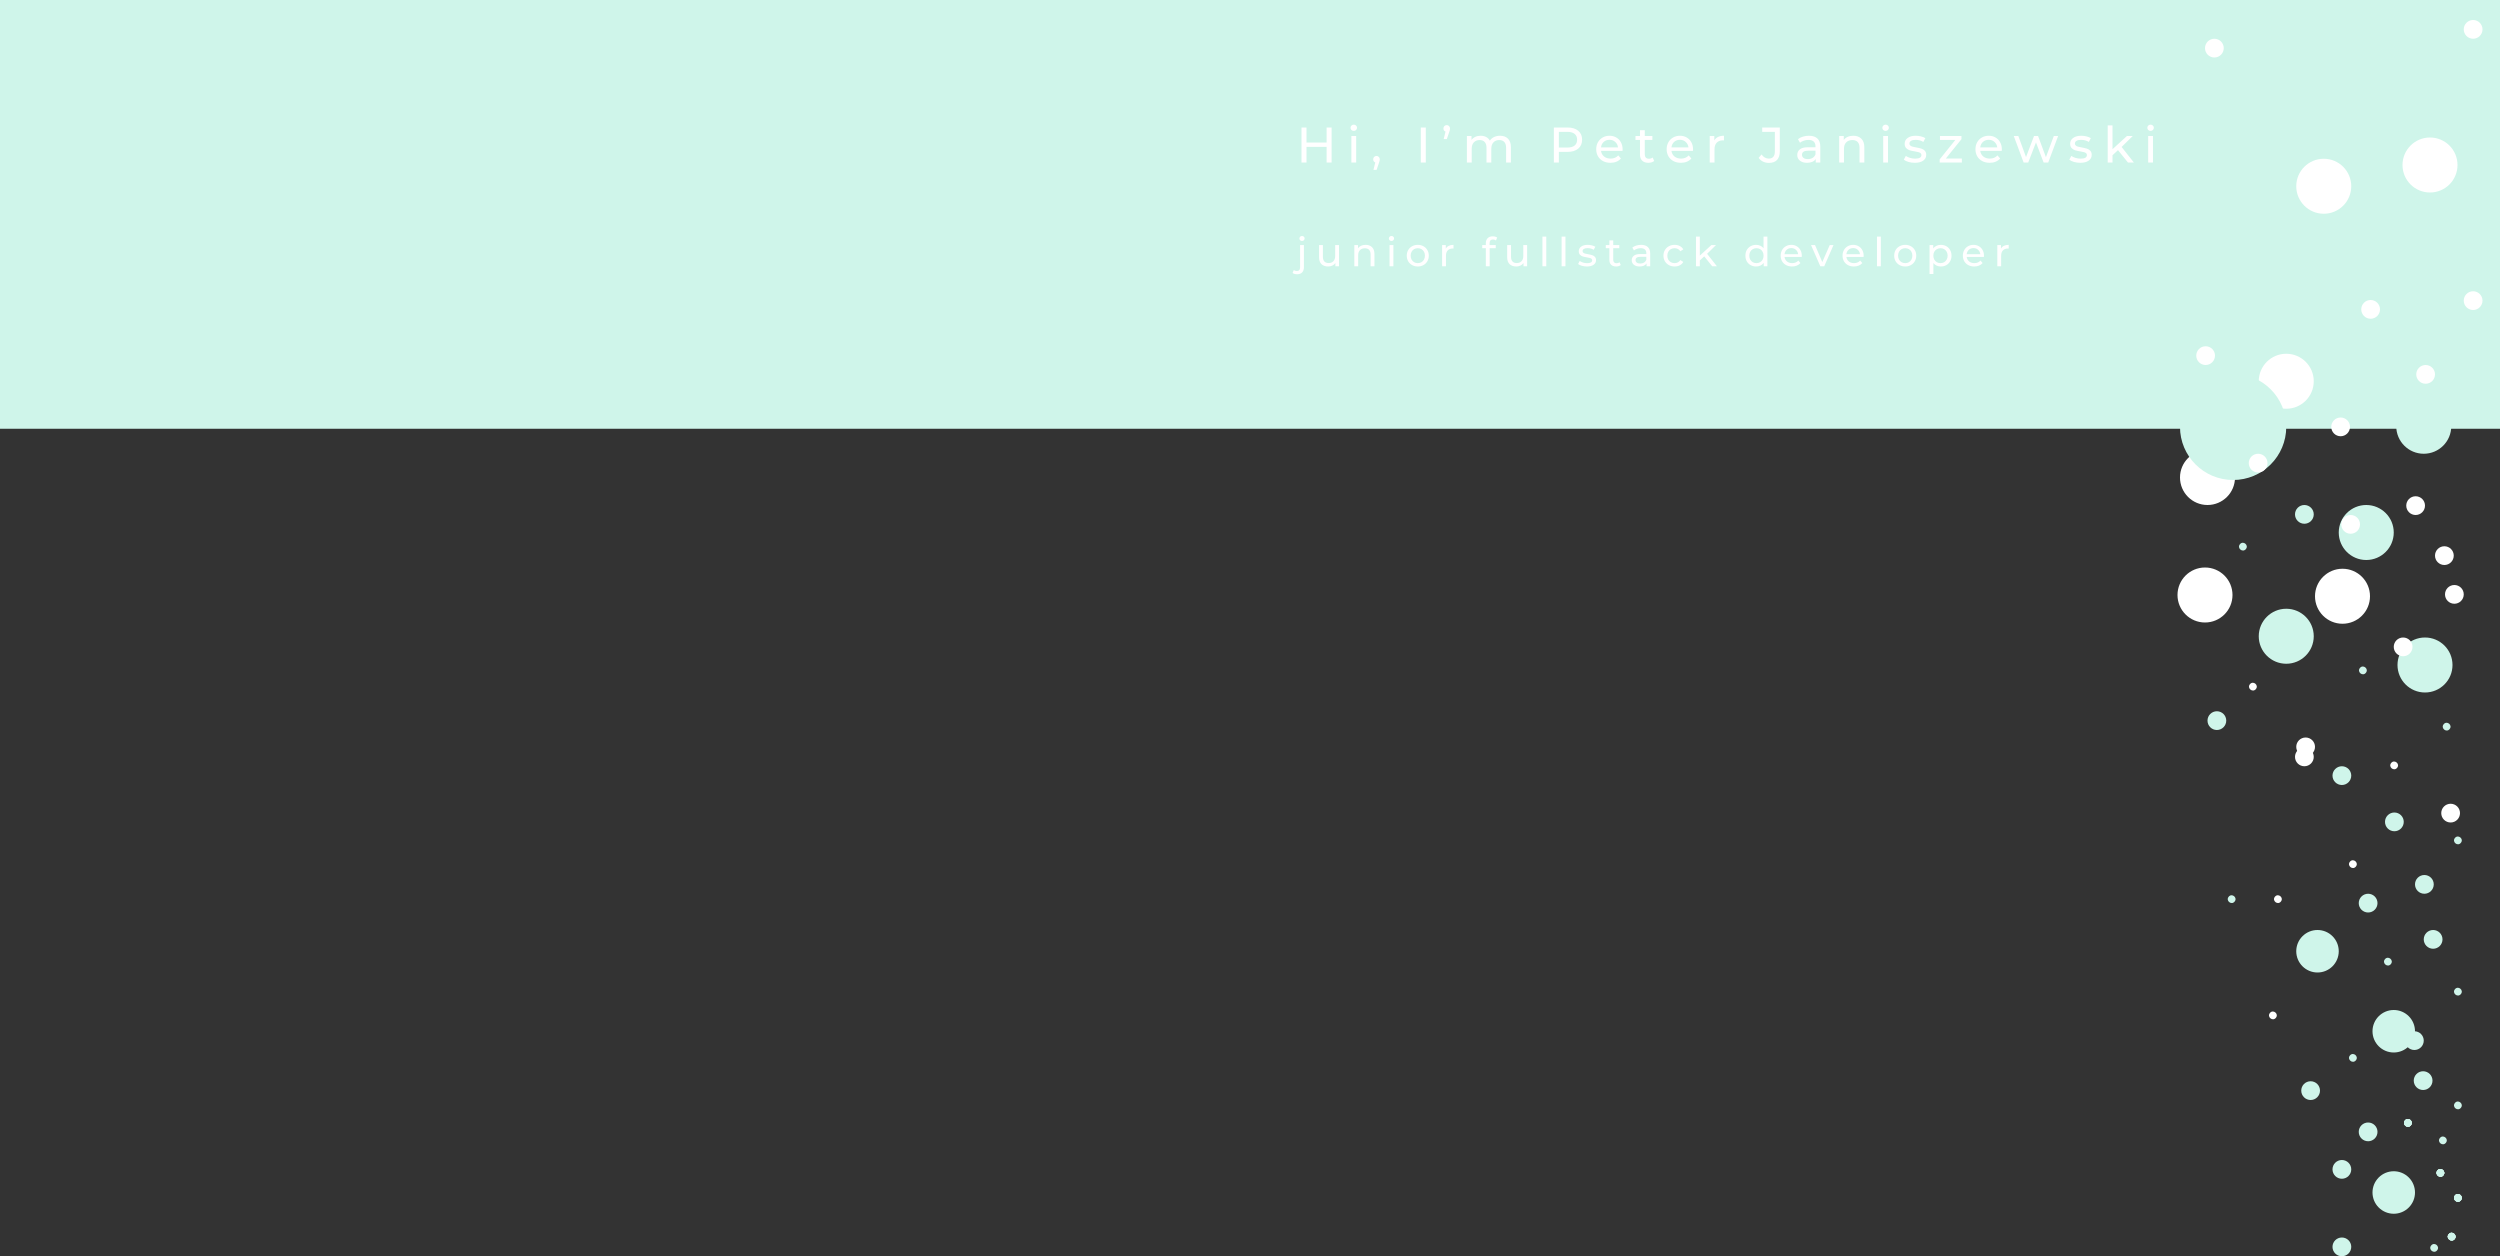 <svg width="2000" height="1005" viewBox="0 0 2000 1005" fill="none" xmlns="http://www.w3.org/2000/svg">
<rect x="0" y="0" width="2000" height="1005" fill="#333333" stroke="none"/>
<rect width="2000" height="343" fill="#CFF5EA"/>
<circle cx="1915" cy="954" r="17" transform="rotate(39.204 1915 954)" fill="#CFF5EA"/>
<circle cx="1961.32" cy="989.32" r="3.07" transform="rotate(39.204 1961.32 989.32)" fill="#CFF5EA"/>
<circle cx="1966.32" cy="958.32" r="3.07" transform="rotate(39.204 1966.32 958.32)" fill="#CFF5EA"/>
<circle cx="1952.32" cy="938.32" r="3.07" transform="rotate(39.204 1952.32 938.32)" fill="#CFF5EA"/>
<circle cx="1926.32" cy="898.32" r="3.07" transform="rotate(39.204 1926.32 898.32)" fill="#CFF5EA"/>
<circle cx="1961.32" cy="989.32" r="3.07" transform="rotate(39.204 1961.32 989.32)" fill="#CFF5EA"/>
<circle cx="1966.32" cy="958.32" r="3.07" transform="rotate(39.204 1966.32 958.32)" fill="#CFF5EA"/>
<circle cx="1952.32" cy="938.32" r="3.07" transform="rotate(39.204 1952.32 938.32)" fill="#CFF5EA"/>
<circle cx="1926.32" cy="898.32" r="3.07" transform="rotate(39.204 1926.32 898.32)" fill="#CFF5EA"/>
<circle cx="1961.32" cy="989.32" r="3.07" transform="rotate(39.204 1961.32 989.32)" fill="#CFF5EA"/>
<circle cx="1966.32" cy="958.32" r="3.07" transform="rotate(39.204 1966.32 958.32)" fill="#CFF5EA"/>
<circle cx="1952.32" cy="938.32" r="3.07" transform="rotate(39.204 1952.32 938.32)" fill="#CFF5EA"/>
<circle cx="1926.32" cy="898.32" r="3.07" transform="rotate(39.204 1926.32 898.32)" fill="#CFF5EA"/>
<circle cx="1961.32" cy="989.32" r="3.07" transform="rotate(39.204 1961.32 989.32)" fill="#CFF5EA"/>
<circle cx="1966.32" cy="958.32" r="3.07" transform="rotate(39.204 1966.32 958.32)" fill="#CFF5EA"/>
<circle cx="1952.32" cy="938.32" r="3.07" transform="rotate(39.204 1952.32 938.32)" fill="#CFF5EA"/>
<circle cx="1926.32" cy="898.32" r="3.07" transform="rotate(39.204 1926.32 898.32)" fill="#CFF5EA"/>
<circle cx="1818.32" cy="812.32" r="3.07" transform="rotate(39.204 1818.32 812.32)" fill="white"/>
<circle cx="1822.32" cy="719.32" r="3.07" transform="rotate(39.204 1822.32 719.32)" fill="white"/>
<circle cx="1882.32" cy="691.32" r="3.07" transform="rotate(39.204 1882.32 691.32)" fill="white"/>
<circle cx="1915.32" cy="612.32" r="3.07" transform="rotate(39.204 1915.32 612.32)" fill="white"/>
<circle cx="1802.32" cy="549.32" r="3.07" transform="rotate(39.204 1802.32 549.32)" fill="white"/>
<circle cx="1947.32" cy="998.32" r="3.07" transform="rotate(39.204 1947.32 998.32)" fill="#CFF5EA"/>
<circle cx="1954.32" cy="912.32" r="3.07" transform="rotate(39.204 1954.32 912.32)" fill="#CFF5EA"/>
<circle cx="1966.32" cy="884.32" r="3.07" transform="rotate(39.204 1966.32 884.32)" fill="#CFF5EA"/>
<circle cx="1882.32" cy="846.32" r="3.07" transform="rotate(39.204 1882.32 846.32)" fill="#CFF5EA"/>
<circle cx="1910.32" cy="769.32" r="3.07" transform="rotate(39.204 1910.32 769.32)" fill="#CFF5EA"/>
<circle cx="1966.32" cy="672.32" r="3.07" transform="rotate(39.204 1966.32 672.32)" fill="#CFF5EA"/>
<circle cx="1957.32" cy="581.32" r="3.07" transform="rotate(39.204 1957.32 581.32)" fill="#CFF5EA"/>
<circle cx="1794.32" cy="437.32" r="3.07" transform="rotate(39.204 1794.32 437.32)" fill="#CFF5EA"/>
<circle cx="1890.32" cy="536.32" r="3.07" transform="rotate(39.204 1890.32 536.32)" fill="#CFF5EA"/>
<circle cx="1966.32" cy="793.32" r="3.07" transform="rotate(39.204 1966.32 793.32)" fill="#CFF5EA"/>
<circle cx="1785.32" cy="719.32" r="3.07" transform="rotate(39.204 1785.32 719.32)" fill="#CFF5EA"/>
<circle cx="1873.5" cy="935.5" r="7.5" fill="#CFF5EA"/>
<circle cx="1848.5" cy="872.5" r="7.5" fill="#CFF5EA"/>
<circle cx="1873.5" cy="997.5" r="7.5" fill="#CFF5EA"/>
<circle cx="1894.5" cy="722.5" r="7.5" fill="#CFF5EA"/>
<circle cx="1894.5" cy="905.5" r="7.5" fill="#CFF5EA"/>
<circle cx="1938.5" cy="864.5" r="7.5" fill="#CFF5EA"/>
<circle cx="1931.5" cy="832.5" r="7.5" fill="#CFF5EA"/>
<circle cx="1946.5" cy="751.5" r="7.5" fill="#CFF5EA"/>
<circle cx="1939.5" cy="707.5" r="7.5" fill="#CFF5EA"/>
<circle cx="1915.5" cy="657.5" r="7.5" fill="#CFF5EA"/>
<circle cx="1773.5" cy="576.5" r="7.5" fill="#CFF5EA"/>
<circle cx="1873.5" cy="620.5" r="7.5" fill="#CFF5EA"/>
<circle cx="1843.5" cy="411.5" r="7.5" fill="#CFF5EA"/>
<circle cx="1915" cy="825" r="17" fill="#CFF5EA"/>
<circle cx="1854" cy="761" r="17" fill="#CFF5EA"/>
<circle cx="1843.5" cy="605.5" r="7.5" fill="white"/>
<circle cx="1963.5" cy="475.5" r="7.5" fill="white"/>
<circle cx="1940.5" cy="299.5" r="7.5" fill="white"/>
<circle cx="1764.5" cy="284.5" r="7.5" fill="white"/>
<circle cx="1932.5" cy="404.5" r="7.5" fill="white"/>
<circle cx="1896.5" cy="247.5" r="7.5" fill="white"/>
<circle cx="1978.5" cy="23.5" r="7.5" fill="white"/>
<circle cx="1771.5" cy="38.5" r="7.5" fill="white"/>
<circle cx="1940" cy="532" r="22" fill="#CFF5EA"/>
<circle cx="1764" cy="476" r="22" fill="white"/>
<circle cx="1766" cy="382" r="22" fill="white"/>
<circle cx="1874" cy="477" r="22" fill="white"/>
<circle cx="1859" cy="149" r="22" fill="white"/>
<circle cx="1944" cy="132" r="22" fill="white"/>
<circle cx="1829" cy="305" r="22" fill="white"/>
<circle cx="1829" cy="509" r="22" fill="#CFF5EA"/>
<circle cx="1893" cy="426" r="22" fill="#CFF5EA"/>
<circle cx="1939" cy="341" r="22" fill="#CFF5EA"/>
<circle cx="1786.5" cy="341.5" r="42.5" fill="#CFF5EA"/>
<circle cx="1806.5" cy="370.5" r="7.5" fill="white"/>
<circle cx="1880.5" cy="419.5" r="7.5" fill="white"/>
<circle cx="1922.5" cy="517.5" r="7.5" fill="white"/>
<circle cx="1978.5" cy="240.5" r="7.5" fill="white"/>
<circle cx="1844.5" cy="597.5" r="7.5" fill="white"/>
<circle cx="1960.5" cy="650.5" r="7.5" fill="white"/>
<circle cx="1955.5" cy="444.5" r="7.5" fill="white"/>
<circle cx="1872.5" cy="341.5" r="7.5" fill="white"/>
<path d="M1065.28 102V130H1061.28V117.52H1045.2V130H1041.2V102H1045.2V114.04H1061.28V102H1065.28ZM1081.1 108.8H1084.94V130H1081.1V108.8ZM1083.02 104.72C1082.27 104.72 1081.65 104.48 1081.14 104C1080.66 103.52 1080.42 102.933 1080.42 102.24C1080.42 101.547 1080.66 100.96 1081.14 100.48C1081.65 99.973 1082.27 99.72 1083.02 99.72C1083.77 99.72 1084.38 99.96 1084.86 100.44C1085.37 100.893 1085.62 101.467 1085.62 102.16C1085.62 102.88 1085.37 103.493 1084.86 104C1084.38 104.48 1083.77 104.72 1083.02 104.72ZM1101.23 124.76C1101.98 124.76 1102.59 125.027 1103.07 125.56C1103.58 126.067 1103.83 126.707 1103.83 127.48C1103.83 127.88 1103.78 128.267 1103.67 128.64C1103.59 129.013 1103.42 129.587 1103.15 130.36L1101.27 135.92H1098.75L1100.23 129.96C1099.73 129.773 1099.31 129.467 1098.99 129.04C1098.7 128.587 1098.55 128.067 1098.55 127.48C1098.55 126.68 1098.81 126.027 1099.31 125.52C1099.82 125.013 1100.46 124.76 1101.23 124.76ZM1136.64 102H1140.64V130H1136.64V102ZM1157.42 100.08C1158.17 100.08 1158.78 100.347 1159.26 100.88C1159.77 101.387 1160.02 102.027 1160.02 102.8C1160.02 103.2 1159.98 103.6 1159.9 104C1159.82 104.373 1159.65 104.92 1159.38 105.64L1157.46 111.24H1154.94L1156.42 105.28C1155.91 105.093 1155.5 104.787 1155.18 104.36C1154.89 103.907 1154.74 103.387 1154.74 102.8C1154.74 102 1154.99 101.347 1155.5 100.84C1156.01 100.333 1156.65 100.08 1157.42 100.08ZM1200.04 108.6C1202.71 108.6 1204.82 109.373 1206.36 110.92C1207.94 112.467 1208.72 114.76 1208.72 117.8V130H1204.88V118.24C1204.88 116.187 1204.4 114.64 1203.44 113.6C1202.51 112.56 1201.16 112.04 1199.4 112.04C1197.46 112.04 1195.91 112.653 1194.76 113.88C1193.62 115.08 1193.04 116.813 1193.04 119.08V130H1189.2V118.24C1189.2 116.187 1188.72 114.64 1187.76 113.6C1186.83 112.56 1185.48 112.04 1183.72 112.04C1181.78 112.04 1180.23 112.653 1179.08 113.88C1177.94 115.08 1177.36 116.813 1177.36 119.08V130H1173.52V108.8H1177.2V111.96C1177.98 110.867 1178.99 110.04 1180.24 109.48C1181.5 108.893 1182.92 108.6 1184.52 108.6C1186.18 108.6 1187.64 108.933 1188.92 109.6C1190.2 110.267 1191.19 111.24 1191.88 112.52C1192.68 111.293 1193.79 110.333 1195.2 109.64C1196.64 108.947 1198.26 108.6 1200.04 108.6ZM1254.01 102C1257.64 102 1260.49 102.867 1262.57 104.6C1264.65 106.333 1265.69 108.72 1265.69 111.76C1265.69 114.8 1264.65 117.187 1262.57 118.92C1260.49 120.653 1257.64 121.52 1254.01 121.52H1247.09V130H1243.09V102H1254.01ZM1253.89 118.04C1256.42 118.04 1258.36 117.507 1259.69 116.44C1261.02 115.347 1261.69 113.787 1261.69 111.76C1261.69 109.733 1261.02 108.187 1259.69 107.12C1258.36 106.027 1256.42 105.48 1253.89 105.48H1247.09V118.04H1253.89ZM1298.09 119.52C1298.09 119.813 1298.06 120.2 1298.01 120.68H1280.81C1281.05 122.547 1281.86 124.053 1283.25 125.2C1284.66 126.32 1286.41 126.88 1288.49 126.88C1291.02 126.88 1293.06 126.027 1294.61 124.32L1296.73 126.8C1295.77 127.92 1294.57 128.773 1293.13 129.36C1291.72 129.947 1290.13 130.24 1288.37 130.24C1286.13 130.24 1284.14 129.787 1282.41 128.88C1280.68 127.947 1279.33 126.653 1278.37 125C1277.44 123.347 1276.97 121.48 1276.97 119.4C1276.97 117.347 1277.42 115.493 1278.33 113.84C1279.26 112.187 1280.53 110.907 1282.13 110C1283.76 109.067 1285.58 108.6 1287.61 108.6C1289.64 108.6 1291.44 109.067 1293.01 110C1294.61 110.907 1295.85 112.187 1296.73 113.84C1297.64 115.493 1298.09 117.387 1298.09 119.52ZM1287.61 111.84C1285.77 111.84 1284.22 112.4 1282.97 113.52C1281.74 114.64 1281.02 116.107 1280.81 117.92H1294.41C1294.2 116.133 1293.46 114.68 1292.21 113.56C1290.98 112.413 1289.45 111.84 1287.61 111.84ZM1323.34 128.76C1322.78 129.24 1322.09 129.613 1321.26 129.88C1320.43 130.12 1319.58 130.24 1318.7 130.24C1316.57 130.24 1314.91 129.667 1313.74 128.52C1312.57 127.373 1311.98 125.733 1311.98 123.6V111.96H1308.38V108.8H1311.98V104.16H1315.82V108.8H1321.9V111.96H1315.82V123.44C1315.82 124.587 1316.1 125.467 1316.66 126.08C1317.25 126.693 1318.07 127 1319.14 127C1320.31 127 1321.31 126.667 1322.14 126L1323.34 128.76ZM1354.44 119.52C1354.44 119.813 1354.41 120.2 1354.36 120.68H1337.16C1337.4 122.547 1338.21 124.053 1339.6 125.2C1341.01 126.32 1342.76 126.88 1344.84 126.88C1347.37 126.88 1349.41 126.027 1350.96 124.32L1353.08 126.8C1352.12 127.92 1350.92 128.773 1349.48 129.36C1348.07 129.947 1346.48 130.24 1344.72 130.24C1342.48 130.24 1340.49 129.787 1338.76 128.88C1337.03 127.947 1335.68 126.653 1334.72 125C1333.79 123.347 1333.32 121.48 1333.32 119.4C1333.32 117.347 1333.77 115.493 1334.68 113.84C1335.61 112.187 1336.88 110.907 1338.48 110C1340.11 109.067 1341.93 108.6 1343.96 108.6C1345.99 108.6 1347.79 109.067 1349.36 110C1350.96 110.907 1352.2 112.187 1353.08 113.84C1353.99 115.493 1354.44 117.387 1354.44 119.52ZM1343.96 111.84C1342.12 111.84 1340.57 112.4 1339.32 113.52C1338.09 114.64 1337.37 116.107 1337.16 117.92H1350.76C1350.55 116.133 1349.81 114.68 1348.56 113.56C1347.33 112.413 1345.8 111.84 1343.96 111.84ZM1371.45 112.36C1372.12 111.133 1373.11 110.2 1374.41 109.56C1375.72 108.92 1377.31 108.6 1379.17 108.6V112.32C1378.96 112.293 1378.67 112.28 1378.29 112.28C1376.21 112.28 1374.57 112.907 1373.37 114.16C1372.2 115.387 1371.61 117.147 1371.61 119.44V130H1367.77V108.8H1371.45V112.36ZM1415.08 130.32C1413.4 130.32 1411.84 129.973 1410.4 129.28C1408.96 128.56 1407.8 127.56 1406.92 126.28L1409.24 123.56C1410.79 125.773 1412.73 126.88 1415.08 126.88C1416.65 126.88 1417.84 126.4 1418.64 125.44C1419.47 124.48 1419.88 123.067 1419.88 121.2V105.48H1409.76V102H1423.84V121C1423.84 124.093 1423.09 126.427 1421.6 128C1420.13 129.547 1417.96 130.32 1415.08 130.32ZM1447.15 108.6C1450.08 108.6 1452.32 109.32 1453.87 110.76C1455.44 112.2 1456.23 114.347 1456.23 117.2V130H1452.59V127.2C1451.95 128.187 1451.03 128.947 1449.83 129.48C1448.66 129.987 1447.26 130.24 1445.63 130.24C1443.26 130.24 1441.35 129.667 1439.91 128.52C1438.5 127.373 1437.79 125.867 1437.79 124C1437.79 122.133 1438.47 120.64 1439.83 119.52C1441.19 118.373 1443.35 117.8 1446.31 117.8H1452.39V117.04C1452.39 115.387 1451.91 114.12 1450.95 113.24C1449.99 112.36 1448.58 111.92 1446.71 111.92C1445.46 111.92 1444.23 112.133 1443.03 112.56C1441.83 112.96 1440.82 113.507 1439.99 114.2L1438.39 111.32C1439.48 110.44 1440.79 109.773 1442.31 109.32C1443.83 108.84 1445.44 108.6 1447.15 108.6ZM1446.27 127.28C1447.74 127.28 1449 126.96 1450.07 126.32C1451.14 125.653 1451.91 124.72 1452.39 123.52V120.56H1446.47C1443.22 120.56 1441.59 121.653 1441.59 123.84C1441.59 124.907 1442 125.747 1442.83 126.36C1443.66 126.973 1444.8 127.28 1446.27 127.28ZM1482.66 108.6C1485.35 108.6 1487.48 109.387 1489.06 110.96C1490.66 112.507 1491.46 114.787 1491.46 117.8V130H1487.62V118.24C1487.62 116.187 1487.12 114.64 1486.14 113.6C1485.15 112.56 1483.74 112.04 1481.9 112.04C1479.82 112.04 1478.18 112.653 1476.98 113.88C1475.78 115.08 1475.18 116.813 1475.18 119.08V130H1471.34V108.8H1475.02V112C1475.79 110.907 1476.83 110.067 1478.14 109.48C1479.47 108.893 1480.98 108.6 1482.66 108.6ZM1506.56 108.8H1510.4V130H1506.56V108.8ZM1508.48 104.72C1507.74 104.72 1507.11 104.48 1506.6 104C1506.12 103.52 1505.88 102.933 1505.88 102.24C1505.88 101.547 1506.12 100.96 1506.6 100.48C1507.11 99.973 1507.74 99.72 1508.48 99.72C1509.23 99.72 1509.84 99.96 1510.32 100.44C1510.83 100.893 1511.08 101.467 1511.08 102.16C1511.08 102.88 1510.83 103.493 1510.32 104C1509.84 104.48 1509.23 104.72 1508.48 104.72ZM1531.81 130.24C1530.08 130.24 1528.41 130.013 1526.81 129.56C1525.21 129.08 1523.96 128.48 1523.05 127.76L1524.65 124.72C1525.59 125.387 1526.72 125.92 1528.05 126.32C1529.39 126.72 1530.73 126.92 1532.09 126.92C1535.45 126.92 1537.13 125.96 1537.13 124.04C1537.13 123.4 1536.91 122.893 1536.45 122.52C1536 122.147 1535.43 121.88 1534.73 121.72C1534.07 121.533 1533.11 121.333 1531.85 121.12C1530.15 120.853 1528.75 120.547 1527.65 120.2C1526.59 119.853 1525.67 119.267 1524.89 118.44C1524.12 117.613 1523.73 116.453 1523.73 114.96C1523.73 113.04 1524.53 111.507 1526.13 110.36C1527.73 109.187 1529.88 108.6 1532.57 108.6C1533.99 108.6 1535.4 108.773 1536.81 109.12C1538.23 109.467 1539.39 109.933 1540.29 110.52L1538.65 113.56C1536.92 112.44 1534.88 111.88 1532.53 111.88C1530.91 111.88 1529.67 112.147 1528.81 112.68C1527.96 113.213 1527.53 113.92 1527.53 114.8C1527.53 115.493 1527.77 116.04 1528.25 116.44C1528.73 116.84 1529.32 117.133 1530.01 117.32C1530.73 117.507 1531.73 117.72 1533.01 117.96C1534.72 118.253 1536.09 118.573 1537.13 118.92C1538.2 119.24 1539.11 119.8 1539.85 120.6C1540.6 121.4 1540.97 122.52 1540.97 123.96C1540.97 125.88 1540.15 127.413 1538.49 128.56C1536.87 129.68 1534.64 130.24 1531.81 130.24ZM1569.49 126.84V130H1551.73V127.52L1564.25 111.96H1551.97V108.8H1569.17V111.32L1556.65 126.84H1569.49ZM1601.48 119.52C1601.48 119.813 1601.45 120.2 1601.4 120.68H1584.2C1584.44 122.547 1585.25 124.053 1586.64 125.2C1588.05 126.32 1589.8 126.88 1591.88 126.88C1594.41 126.88 1596.45 126.027 1598 124.32L1600.12 126.8C1599.16 127.92 1597.96 128.773 1596.52 129.36C1595.11 129.947 1593.52 130.24 1591.76 130.24C1589.52 130.24 1587.53 129.787 1585.8 128.88C1584.07 127.947 1582.72 126.653 1581.76 125C1580.83 123.347 1580.36 121.48 1580.36 119.4C1580.36 117.347 1580.81 115.493 1581.72 113.84C1582.65 112.187 1583.92 110.907 1585.52 110C1587.15 109.067 1588.97 108.6 1591 108.6C1593.03 108.6 1594.83 109.067 1596.4 110C1598 110.907 1599.24 112.187 1600.12 113.84C1601.03 115.493 1601.48 117.387 1601.48 119.52ZM1591 111.84C1589.16 111.84 1587.61 112.4 1586.36 113.52C1585.13 114.64 1584.41 116.107 1584.2 117.92H1597.8C1597.59 116.133 1596.85 114.68 1595.6 113.56C1594.37 112.413 1592.84 111.84 1591 111.84ZM1646.5 108.8L1638.58 130H1634.9L1628.78 113.92L1622.58 130H1618.9L1611.02 108.8H1614.66L1620.82 125.68L1627.22 108.8H1630.46L1636.74 125.76L1643.06 108.8H1646.5ZM1664.2 130.24C1662.47 130.24 1660.8 130.013 1659.2 129.56C1657.6 129.08 1656.35 128.48 1655.44 127.76L1657.04 124.72C1657.98 125.387 1659.11 125.92 1660.44 126.32C1661.78 126.72 1663.12 126.92 1664.48 126.92C1667.84 126.92 1669.52 125.96 1669.52 124.04C1669.52 123.4 1669.3 122.893 1668.84 122.52C1668.39 122.147 1667.82 121.88 1667.12 121.72C1666.46 121.533 1665.5 121.333 1664.24 121.12C1662.54 120.853 1661.14 120.547 1660.04 120.2C1658.98 119.853 1658.06 119.267 1657.28 118.44C1656.51 117.613 1656.12 116.453 1656.12 114.96C1656.12 113.04 1656.92 111.507 1658.52 110.36C1660.12 109.187 1662.27 108.6 1664.96 108.6C1666.38 108.6 1667.79 108.773 1669.2 109.12C1670.62 109.467 1671.78 109.933 1672.68 110.52L1671.04 113.56C1669.31 112.44 1667.27 111.88 1664.92 111.88C1663.3 111.88 1662.06 112.147 1661.2 112.68C1660.35 113.213 1659.92 113.92 1659.92 114.8C1659.92 115.493 1660.16 116.04 1660.64 116.44C1661.12 116.84 1661.71 117.133 1662.4 117.32C1663.12 117.507 1664.12 117.72 1665.4 117.96C1667.11 118.253 1668.48 118.573 1669.52 118.92C1670.59 119.24 1671.5 119.8 1672.24 120.6C1672.99 121.4 1673.36 122.52 1673.36 123.96C1673.36 125.88 1672.54 127.413 1670.88 128.56C1669.26 129.68 1667.03 130.24 1664.2 130.24ZM1694.4 120.12L1690 124.2V130H1686.16V100.32H1690V119.36L1701.56 108.8H1706.2L1697.28 117.56L1707.08 130H1702.36L1694.4 120.12ZM1718.54 108.8H1722.38V130H1718.54V108.8ZM1720.46 104.72C1719.71 104.72 1719.09 104.48 1718.58 104C1718.1 103.52 1717.86 102.933 1717.86 102.24C1717.86 101.547 1718.1 100.96 1718.58 100.48C1719.09 99.973 1719.71 99.72 1720.46 99.72C1721.21 99.72 1721.82 99.96 1722.3 100.44C1722.81 100.893 1723.06 101.467 1723.06 102.16C1723.06 102.88 1722.81 103.493 1722.3 104C1721.82 104.48 1721.21 104.72 1720.46 104.72ZM1037.74 219.4C1036.99 219.4 1036.3 219.315 1035.66 219.144C1035.02 218.973 1034.48 218.717 1034.06 218.376L1035.05 216.008C1035.69 216.541 1036.52 216.808 1037.54 216.808C1038.35 216.808 1038.97 216.552 1039.4 216.04C1039.85 215.549 1040.07 214.813 1040.07 213.832V196.04H1043.14V213.768C1043.14 215.517 1042.67 216.893 1041.74 217.896C1040.8 218.899 1039.46 219.4 1037.74 219.4ZM1041.61 192.776C1041.01 192.776 1040.51 192.584 1040.1 192.2C1039.72 191.816 1039.53 191.347 1039.53 190.792C1039.53 190.237 1039.72 189.768 1040.1 189.384C1040.51 188.979 1041.01 188.776 1041.61 188.776C1042.21 188.776 1042.7 188.968 1043.08 189.352C1043.49 189.715 1043.69 190.173 1043.69 190.728C1043.69 191.304 1043.49 191.795 1043.08 192.2C1042.7 192.584 1042.21 192.776 1041.61 192.776ZM1071.21 196.04V213H1068.3V210.44C1067.68 211.315 1066.86 211.997 1065.84 212.488C1064.84 212.957 1063.74 213.192 1062.54 213.192C1060.28 213.192 1058.5 212.573 1057.2 211.336C1055.9 210.077 1055.25 208.232 1055.25 205.8V196.04H1058.32V205.448C1058.32 207.091 1058.71 208.339 1059.5 209.192C1060.29 210.024 1061.42 210.44 1062.89 210.44C1064.52 210.44 1065.8 209.949 1066.73 208.968C1067.67 207.987 1068.14 206.6 1068.14 204.808V196.04H1071.21ZM1092.52 195.88C1094.67 195.88 1096.38 196.509 1097.64 197.768C1098.92 199.005 1099.56 200.829 1099.56 203.24V213H1096.49V203.592C1096.49 201.949 1096.09 200.712 1095.3 199.88C1094.51 199.048 1093.38 198.632 1091.91 198.632C1090.25 198.632 1088.93 199.123 1087.97 200.104C1087.01 201.064 1086.53 202.451 1086.53 204.264V213H1083.46V196.04H1086.41V198.6C1087.02 197.725 1087.86 197.053 1088.9 196.584C1089.97 196.115 1091.17 195.88 1092.52 195.88ZM1111.64 196.04H1114.72V213H1111.64V196.04ZM1113.18 192.776C1112.58 192.776 1112.08 192.584 1111.68 192.2C1111.29 191.816 1111.1 191.347 1111.1 190.792C1111.1 190.237 1111.29 189.768 1111.68 189.384C1112.08 188.979 1112.58 188.776 1113.18 188.776C1113.78 188.776 1114.27 188.968 1114.65 189.352C1115.06 189.715 1115.26 190.173 1115.26 190.728C1115.26 191.304 1115.06 191.795 1114.65 192.2C1114.27 192.584 1113.78 192.776 1113.18 192.776ZM1134.24 213.192C1132.56 213.192 1131.04 212.819 1129.7 212.072C1128.36 211.325 1127.3 210.301 1126.53 209C1125.79 207.677 1125.41 206.184 1125.41 204.52C1125.41 202.856 1125.79 201.373 1126.53 200.072C1127.3 198.749 1128.36 197.725 1129.7 197C1131.04 196.253 1132.56 195.88 1134.24 195.88C1135.93 195.88 1137.43 196.253 1138.76 197C1140.1 197.725 1141.15 198.749 1141.89 200.072C1142.66 201.373 1143.04 202.856 1143.04 204.52C1143.04 206.184 1142.66 207.677 1141.89 209C1141.15 210.301 1140.1 211.325 1138.76 212.072C1137.43 212.819 1135.93 213.192 1134.24 213.192ZM1134.24 210.504C1135.33 210.504 1136.3 210.259 1137.16 209.768C1138.03 209.256 1138.71 208.552 1139.2 207.656C1139.7 206.739 1139.94 205.693 1139.94 204.52C1139.94 203.347 1139.7 202.312 1139.2 201.416C1138.71 200.499 1138.03 199.795 1137.16 199.304C1136.3 198.813 1135.33 198.568 1134.24 198.568C1133.16 198.568 1132.18 198.813 1131.3 199.304C1130.45 199.795 1129.76 200.499 1129.25 201.416C1128.76 202.312 1128.52 203.347 1128.52 204.52C1128.52 205.693 1128.76 206.739 1129.25 207.656C1129.76 208.552 1130.45 209.256 1131.3 209.768C1132.18 210.259 1133.16 210.504 1134.24 210.504ZM1156.64 198.888C1157.17 197.907 1157.96 197.16 1159.01 196.648C1160.05 196.136 1161.32 195.88 1162.81 195.88V198.856C1162.64 198.835 1162.41 198.824 1162.11 198.824C1160.45 198.824 1159.13 199.325 1158.17 200.328C1157.23 201.309 1156.77 202.717 1156.77 204.552V213H1153.69V196.04H1156.64V198.888ZM1194.42 191.592C1192.59 191.592 1191.67 192.584 1191.67 194.568V196.04H1196.6V198.568H1191.73V213H1188.66V198.568H1185.78V196.04H1188.66V194.536C1188.66 192.851 1189.15 191.517 1190.13 190.536C1191.11 189.555 1192.49 189.064 1194.26 189.064C1194.94 189.064 1195.58 189.149 1196.18 189.32C1196.78 189.491 1197.29 189.736 1197.72 190.056L1196.79 192.392C1196.08 191.859 1195.29 191.592 1194.42 191.592ZM1221.7 196.04V213H1218.79V210.44C1218.17 211.315 1217.35 211.997 1216.33 212.488C1215.32 212.957 1214.22 213.192 1213.03 213.192C1210.77 213.192 1208.99 212.573 1207.69 211.336C1206.38 210.077 1205.73 208.232 1205.73 205.8V196.04H1208.81V205.448C1208.81 207.091 1209.2 208.339 1209.99 209.192C1210.78 210.024 1211.91 210.44 1213.38 210.44C1215 210.44 1216.28 209.949 1217.22 208.968C1218.16 207.987 1218.63 206.6 1218.63 204.808V196.04H1221.7ZM1233.95 189.256H1237.02V213H1233.95V189.256ZM1249.29 189.256H1252.36V213H1249.29V189.256ZM1269.49 213.192C1268.1 213.192 1266.77 213.011 1265.49 212.648C1264.21 212.264 1263.21 211.784 1262.48 211.208L1263.76 208.776C1264.51 209.309 1265.41 209.736 1266.48 210.056C1267.55 210.376 1268.62 210.536 1269.71 210.536C1272.4 210.536 1273.74 209.768 1273.74 208.232C1273.74 207.72 1273.56 207.315 1273.2 207.016C1272.84 206.717 1272.38 206.504 1271.82 206.376C1271.29 206.227 1270.52 206.067 1269.52 205.896C1268.16 205.683 1267.04 205.437 1266.16 205.16C1265.31 204.883 1264.57 204.413 1263.95 203.752C1263.33 203.091 1263.02 202.163 1263.02 200.968C1263.02 199.432 1263.66 198.205 1264.94 197.288C1266.22 196.349 1267.94 195.88 1270.1 195.88C1271.23 195.88 1272.36 196.019 1273.49 196.296C1274.62 196.573 1275.55 196.947 1276.27 197.416L1274.96 199.848C1273.57 198.952 1271.94 198.504 1270.06 198.504C1268.76 198.504 1267.77 198.717 1267.09 199.144C1266.41 199.571 1266.06 200.136 1266.06 200.84C1266.06 201.395 1266.26 201.832 1266.64 202.152C1267.02 202.472 1267.49 202.707 1268.05 202.856C1268.62 203.005 1269.42 203.176 1270.45 203.368C1271.81 203.603 1272.91 203.859 1273.74 204.136C1274.6 204.392 1275.32 204.84 1275.92 205.48C1276.52 206.12 1276.82 207.016 1276.82 208.168C1276.82 209.704 1276.16 210.931 1274.83 211.848C1273.53 212.744 1271.75 213.192 1269.49 213.192ZM1296.59 212.008C1296.14 212.392 1295.59 212.691 1294.93 212.904C1294.27 213.096 1293.58 213.192 1292.88 213.192C1291.17 213.192 1289.85 212.733 1288.91 211.816C1287.97 210.899 1287.5 209.587 1287.5 207.88V198.568H1284.62V196.04H1287.5V192.328H1290.58V196.04H1295.44V198.568H1290.58V207.752C1290.58 208.669 1290.8 209.373 1291.25 209.864C1291.72 210.355 1292.38 210.6 1293.23 210.6C1294.17 210.6 1294.97 210.333 1295.63 209.8L1296.59 212.008ZM1312.88 195.88C1315.23 195.88 1317.02 196.456 1318.26 197.608C1319.52 198.76 1320.15 200.477 1320.15 202.76V213H1317.23V210.76C1316.72 211.549 1315.99 212.157 1315.03 212.584C1314.09 212.989 1312.97 213.192 1311.67 213.192C1309.77 213.192 1308.24 212.733 1307.09 211.816C1305.96 210.899 1305.39 209.693 1305.39 208.2C1305.39 206.707 1305.94 205.512 1307.03 204.616C1308.11 203.699 1309.84 203.24 1312.21 203.24H1317.07V202.632C1317.07 201.309 1316.69 200.296 1315.92 199.592C1315.15 198.888 1314.02 198.536 1312.53 198.536C1311.53 198.536 1310.55 198.707 1309.59 199.048C1308.63 199.368 1307.82 199.805 1307.15 200.36L1305.87 198.056C1306.75 197.352 1307.79 196.819 1309.01 196.456C1310.23 196.072 1311.52 195.88 1312.88 195.88ZM1312.18 210.824C1313.35 210.824 1314.36 210.568 1315.22 210.056C1316.07 209.523 1316.69 208.776 1317.07 207.816V205.448H1312.34C1309.74 205.448 1308.43 206.323 1308.43 208.072C1308.43 208.925 1308.76 209.597 1309.43 210.088C1310.09 210.579 1311 210.824 1312.18 210.824ZM1339.72 213.192C1337.99 213.192 1336.44 212.819 1335.08 212.072C1333.73 211.325 1332.68 210.301 1331.91 209C1331.14 207.677 1330.76 206.184 1330.76 204.52C1330.76 202.856 1331.14 201.373 1331.91 200.072C1332.68 198.749 1333.73 197.725 1335.08 197C1336.44 196.253 1337.99 195.88 1339.72 195.88C1341.25 195.88 1342.62 196.189 1343.81 196.808C1345.03 197.427 1345.97 198.323 1346.63 199.496L1344.29 201C1343.76 200.189 1343.1 199.581 1342.31 199.176C1341.52 198.771 1340.64 198.568 1339.68 198.568C1338.58 198.568 1337.57 198.813 1336.68 199.304C1335.8 199.795 1335.11 200.499 1334.6 201.416C1334.11 202.312 1333.86 203.347 1333.86 204.52C1333.86 205.715 1334.11 206.771 1334.6 207.688C1335.11 208.584 1335.8 209.277 1336.68 209.768C1337.57 210.259 1338.58 210.504 1339.68 210.504C1340.64 210.504 1341.52 210.301 1342.31 209.896C1343.1 209.491 1343.76 208.883 1344.29 208.072L1346.63 209.544C1345.97 210.717 1345.03 211.624 1343.81 212.264C1342.62 212.883 1341.25 213.192 1339.72 213.192ZM1363.38 205.096L1359.86 208.36V213H1356.79V189.256H1359.86V204.488L1369.11 196.04H1372.82L1365.68 203.048L1373.52 213H1369.75L1363.38 205.096ZM1413.9 189.256V213H1410.96V210.312C1410.27 211.251 1409.41 211.965 1408.36 212.456C1407.32 212.947 1406.17 213.192 1404.91 213.192C1403.26 213.192 1401.79 212.829 1400.49 212.104C1399.19 211.379 1398.17 210.365 1397.42 209.064C1396.69 207.741 1396.33 206.227 1396.33 204.52C1396.33 202.813 1396.69 201.309 1397.42 200.008C1398.17 198.707 1399.19 197.693 1400.49 196.968C1401.79 196.243 1403.26 195.88 1404.91 195.88C1406.12 195.88 1407.24 196.115 1408.27 196.584C1409.29 197.032 1410.14 197.704 1410.83 198.6V189.256H1413.9ZM1405.16 210.504C1406.23 210.504 1407.2 210.259 1408.08 209.768C1408.95 209.256 1409.63 208.552 1410.12 207.656C1410.61 206.739 1410.86 205.693 1410.86 204.52C1410.86 203.347 1410.61 202.312 1410.12 201.416C1409.63 200.499 1408.95 199.795 1408.08 199.304C1407.2 198.813 1406.23 198.568 1405.16 198.568C1404.08 198.568 1403.09 198.813 1402.22 199.304C1401.37 199.795 1400.68 200.499 1400.17 201.416C1399.68 202.312 1399.44 203.347 1399.44 204.52C1399.44 205.693 1399.68 206.739 1400.17 207.656C1400.68 208.552 1401.37 209.256 1402.22 209.768C1403.09 210.259 1404.08 210.504 1405.16 210.504ZM1441.44 204.616C1441.44 204.851 1441.42 205.16 1441.38 205.544H1427.62C1427.81 207.037 1428.46 208.243 1429.57 209.16C1430.7 210.056 1432.1 210.504 1433.76 210.504C1435.79 210.504 1437.42 209.821 1438.66 208.456L1440.35 210.44C1439.58 211.336 1438.62 212.019 1437.47 212.488C1436.34 212.957 1435.07 213.192 1433.66 213.192C1431.87 213.192 1430.28 212.829 1428.9 212.104C1427.51 211.357 1426.43 210.323 1425.66 209C1424.92 207.677 1424.54 206.184 1424.54 204.52C1424.54 202.877 1424.91 201.395 1425.63 200.072C1426.38 198.749 1427.39 197.725 1428.67 197C1429.97 196.253 1431.43 195.88 1433.06 195.88C1434.68 195.88 1436.12 196.253 1437.38 197C1438.66 197.725 1439.65 198.749 1440.35 200.072C1441.08 201.395 1441.44 202.909 1441.44 204.616ZM1433.06 198.472C1431.58 198.472 1430.35 198.92 1429.34 199.816C1428.36 200.712 1427.79 201.885 1427.62 203.336H1438.5C1438.33 201.907 1437.74 200.744 1436.74 199.848C1435.75 198.931 1434.53 198.472 1433.06 198.472ZM1466.8 196.04L1459.38 213H1456.24L1448.82 196.04H1452.02L1457.84 209.64L1463.79 196.04H1466.8ZM1490.93 204.616C1490.93 204.851 1490.91 205.16 1490.86 205.544H1477.1C1477.3 207.037 1477.95 208.243 1479.06 209.16C1480.19 210.056 1481.58 210.504 1483.25 210.504C1485.27 210.504 1486.91 209.821 1488.14 208.456L1489.84 210.44C1489.07 211.336 1488.11 212.019 1486.96 212.488C1485.83 212.957 1484.56 213.192 1483.15 213.192C1481.36 213.192 1479.77 212.829 1478.38 212.104C1477 211.357 1475.92 210.323 1475.15 209C1474.4 207.677 1474.03 206.184 1474.03 204.52C1474.03 202.877 1474.39 201.395 1475.12 200.072C1475.87 198.749 1476.88 197.725 1478.16 197C1479.46 196.253 1480.92 195.88 1482.54 195.88C1484.16 195.88 1485.6 196.253 1486.86 197C1488.14 197.725 1489.14 198.749 1489.84 200.072C1490.56 201.395 1490.93 202.909 1490.93 204.616ZM1482.54 198.472C1481.07 198.472 1479.83 198.92 1478.83 199.816C1477.85 200.712 1477.27 201.885 1477.1 203.336H1487.98C1487.81 201.907 1487.23 200.744 1486.22 199.848C1485.24 198.931 1484.02 198.472 1482.54 198.472ZM1501.59 189.256H1504.67V213H1501.59V189.256ZM1524.19 213.192C1522.51 213.192 1520.99 212.819 1519.65 212.072C1518.31 211.325 1517.25 210.301 1516.48 209C1515.74 207.677 1515.36 206.184 1515.36 204.52C1515.36 202.856 1515.74 201.373 1516.48 200.072C1517.25 198.749 1518.31 197.725 1519.65 197C1520.99 196.253 1522.51 195.88 1524.19 195.88C1525.88 195.88 1527.38 196.253 1528.71 197C1530.05 197.725 1531.1 198.749 1531.84 200.072C1532.61 201.373 1532.99 202.856 1532.99 204.52C1532.99 206.184 1532.61 207.677 1531.84 209C1531.1 210.301 1530.05 211.325 1528.71 212.072C1527.38 212.819 1525.88 213.192 1524.19 213.192ZM1524.19 210.504C1525.28 210.504 1526.25 210.259 1527.11 209.768C1527.98 209.256 1528.66 208.552 1529.15 207.656C1529.65 206.739 1529.89 205.693 1529.89 204.52C1529.89 203.347 1529.65 202.312 1529.15 201.416C1528.66 200.499 1527.98 199.795 1527.11 199.304C1526.25 198.813 1525.28 198.568 1524.19 198.568C1523.11 198.568 1522.13 198.813 1521.25 199.304C1520.4 199.795 1519.71 200.499 1519.2 201.416C1518.71 202.312 1518.47 203.347 1518.47 204.52C1518.47 205.693 1518.71 206.739 1519.2 207.656C1519.71 208.552 1520.4 209.256 1521.25 209.768C1522.13 210.259 1523.11 210.504 1524.19 210.504ZM1552.64 195.88C1554.28 195.88 1555.75 196.243 1557.05 196.968C1558.35 197.693 1559.37 198.707 1560.09 200.008C1560.84 201.309 1561.21 202.813 1561.21 204.52C1561.21 206.227 1560.84 207.741 1560.09 209.064C1559.37 210.365 1558.35 211.379 1557.05 212.104C1555.75 212.829 1554.28 213.192 1552.64 213.192C1551.42 213.192 1550.3 212.957 1549.28 212.488C1548.27 212.019 1547.42 211.336 1546.72 210.44V219.208H1543.64V196.04H1546.59V198.728C1547.27 197.789 1548.13 197.085 1549.18 196.616C1550.22 196.125 1551.38 195.88 1552.64 195.88ZM1552.38 210.504C1553.47 210.504 1554.44 210.259 1555.29 209.768C1556.17 209.256 1556.85 208.552 1557.34 207.656C1557.85 206.739 1558.11 205.693 1558.11 204.52C1558.11 203.347 1557.85 202.312 1557.34 201.416C1556.85 200.499 1556.17 199.795 1555.29 199.304C1554.44 198.813 1553.47 198.568 1552.38 198.568C1551.31 198.568 1550.34 198.824 1549.47 199.336C1548.61 199.827 1547.93 200.52 1547.42 201.416C1546.93 202.312 1546.68 203.347 1546.68 204.52C1546.68 205.693 1546.93 206.739 1547.42 207.656C1547.91 208.552 1548.59 209.256 1549.47 209.768C1550.34 210.259 1551.31 210.504 1552.38 210.504ZM1587.18 204.616C1587.18 204.851 1587.16 205.16 1587.12 205.544H1573.36C1573.55 207.037 1574.2 208.243 1575.31 209.16C1576.44 210.056 1577.84 210.504 1579.5 210.504C1581.53 210.504 1583.16 209.821 1584.4 208.456L1586.1 210.44C1585.33 211.336 1584.37 212.019 1583.22 212.488C1582.09 212.957 1580.82 213.192 1579.41 213.192C1577.62 213.192 1576.03 212.829 1574.64 212.104C1573.25 211.357 1572.18 210.323 1571.41 209C1570.66 207.677 1570.29 206.184 1570.29 204.52C1570.29 202.877 1570.65 201.395 1571.38 200.072C1572.12 198.749 1573.14 197.725 1574.42 197C1575.72 196.253 1577.18 195.88 1578.8 195.88C1580.42 195.88 1581.86 196.253 1583.12 197C1584.4 197.725 1585.39 198.749 1586.1 200.072C1586.82 201.395 1587.18 202.909 1587.18 204.616ZM1578.8 198.472C1577.33 198.472 1576.09 198.92 1575.09 199.816C1574.11 200.712 1573.53 201.885 1573.36 203.336H1584.24C1584.07 201.907 1583.48 200.744 1582.48 199.848C1581.5 198.931 1580.27 198.472 1578.8 198.472ZM1600.79 198.888C1601.33 197.907 1602.12 197.16 1603.16 196.648C1604.21 196.136 1605.48 195.88 1606.97 195.88V198.856C1606.8 198.835 1606.56 198.824 1606.27 198.824C1604.6 198.824 1603.29 199.325 1602.33 200.328C1601.39 201.309 1600.92 202.717 1600.92 204.552V213H1597.85V196.04H1600.79V198.888Z" fill="white"/>
</svg>

